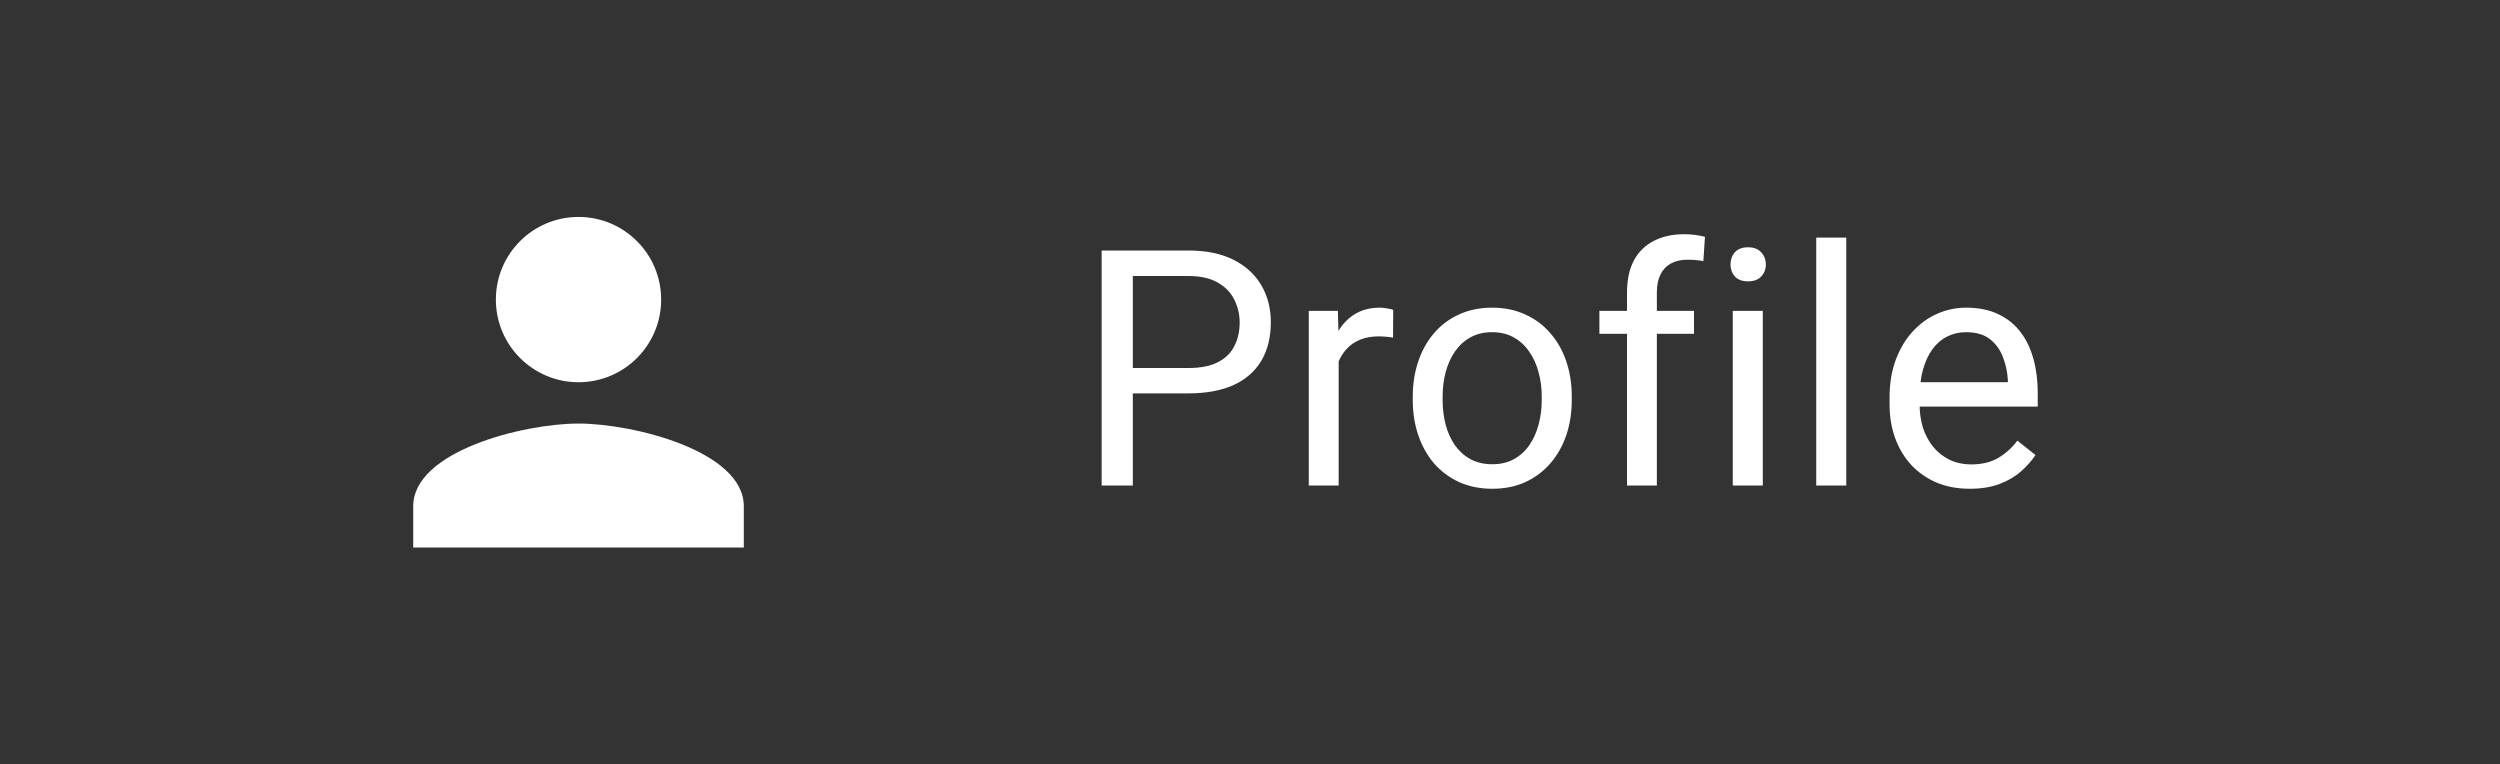 <svg width="121" height="37" viewBox="0 0 121 37" fill="none" xmlns="http://www.w3.org/2000/svg">
<rect x="0" y="0" width="121" height="37" fill="#333333" stroke="none"/>
<path d="M28 18.5C30.21 18.5 32 16.71 32 14.5C32 12.29 30.21 10.5 28 10.5C25.79 10.5 24 12.29 24 14.5C24 16.71 25.79 18.5 28 18.5ZM28 20.5C25.33 20.5 20 21.84 20 24.5V26.5H36V24.5C36 21.84 30.67 20.5 28 20.5Z" fill="white"/>
<path d="M57.516 19.039H54.477V17.812H57.516C58.104 17.812 58.581 17.719 58.945 17.531C59.31 17.344 59.575 17.083 59.742 16.75C59.914 16.417 60 16.037 60 15.609C60 15.219 59.914 14.852 59.742 14.508C59.575 14.164 59.31 13.888 58.945 13.68C58.581 13.466 58.104 13.359 57.516 13.359H54.828V23.5H53.32V12.125H57.516C58.375 12.125 59.102 12.273 59.695 12.57C60.289 12.867 60.74 13.279 61.047 13.805C61.354 14.325 61.508 14.922 61.508 15.594C61.508 16.323 61.354 16.945 61.047 17.461C60.74 17.977 60.289 18.37 59.695 18.641C59.102 18.906 58.375 19.039 57.516 19.039ZM64.791 16.375V23.5H63.345V15.047H64.752L64.791 16.375ZM67.431 15L67.423 16.344C67.304 16.318 67.189 16.302 67.08 16.297C66.975 16.287 66.856 16.281 66.72 16.281C66.387 16.281 66.093 16.333 65.838 16.438C65.582 16.542 65.366 16.688 65.189 16.875C65.012 17.062 64.871 17.287 64.767 17.547C64.668 17.802 64.603 18.083 64.572 18.391L64.166 18.625C64.166 18.115 64.215 17.635 64.314 17.188C64.418 16.74 64.577 16.344 64.791 16C65.004 15.651 65.275 15.38 65.603 15.188C65.936 14.99 66.332 14.891 66.791 14.891C66.895 14.891 67.015 14.904 67.15 14.93C67.285 14.95 67.379 14.974 67.431 15ZM68.378 19.367V19.188C68.378 18.578 68.467 18.013 68.644 17.492C68.821 16.966 69.076 16.51 69.409 16.125C69.743 15.734 70.146 15.432 70.62 15.219C71.094 15 71.626 14.891 72.214 14.891C72.808 14.891 73.342 15 73.816 15.219C74.295 15.432 74.701 15.734 75.034 16.125C75.373 16.51 75.631 16.966 75.808 17.492C75.985 18.013 76.073 18.578 76.073 19.188V19.367C76.073 19.977 75.985 20.542 75.808 21.062C75.631 21.583 75.373 22.039 75.034 22.43C74.701 22.815 74.297 23.117 73.823 23.336C73.355 23.549 72.823 23.656 72.23 23.656C71.636 23.656 71.102 23.549 70.628 23.336C70.154 23.117 69.748 22.815 69.409 22.43C69.076 22.039 68.821 21.583 68.644 21.062C68.467 20.542 68.378 19.977 68.378 19.367ZM69.823 19.188V19.367C69.823 19.789 69.873 20.188 69.972 20.562C70.071 20.932 70.219 21.26 70.417 21.547C70.62 21.833 70.873 22.06 71.175 22.227C71.477 22.388 71.829 22.469 72.23 22.469C72.626 22.469 72.972 22.388 73.269 22.227C73.571 22.06 73.821 21.833 74.019 21.547C74.217 21.26 74.365 20.932 74.464 20.562C74.568 20.188 74.62 19.789 74.62 19.367V19.188C74.62 18.771 74.568 18.378 74.464 18.008C74.365 17.633 74.214 17.302 74.011 17.016C73.813 16.724 73.563 16.495 73.261 16.328C72.964 16.162 72.615 16.078 72.214 16.078C71.818 16.078 71.469 16.162 71.167 16.328C70.87 16.495 70.62 16.724 70.417 17.016C70.219 17.302 70.071 17.633 69.972 18.008C69.873 18.378 69.823 18.771 69.823 19.188ZM80.192 23.5H78.747V14.156C78.747 13.547 78.856 13.034 79.075 12.617C79.299 12.195 79.619 11.878 80.036 11.664C80.453 11.445 80.947 11.336 81.52 11.336C81.687 11.336 81.854 11.346 82.02 11.367C82.192 11.388 82.359 11.419 82.52 11.461L82.442 12.641C82.333 12.615 82.208 12.596 82.067 12.586C81.932 12.575 81.796 12.57 81.661 12.57C81.354 12.57 81.088 12.633 80.864 12.758C80.645 12.878 80.479 13.055 80.364 13.289C80.249 13.523 80.192 13.812 80.192 14.156V23.5ZM81.989 15.047V16.156H77.411V15.047H81.989ZM85.319 15.047V23.5H83.866V15.047H85.319ZM83.756 12.805C83.756 12.57 83.827 12.372 83.967 12.211C84.113 12.05 84.327 11.969 84.608 11.969C84.884 11.969 85.095 12.05 85.241 12.211C85.392 12.372 85.467 12.57 85.467 12.805C85.467 13.029 85.392 13.221 85.241 13.383C85.095 13.539 84.884 13.617 84.608 13.617C84.327 13.617 84.113 13.539 83.967 13.383C83.827 13.221 83.756 13.029 83.756 12.805ZM89.359 11.5V23.5H87.906V11.5H89.359ZM95.338 23.656C94.749 23.656 94.215 23.557 93.736 23.359C93.262 23.156 92.853 22.872 92.509 22.508C92.171 22.143 91.91 21.711 91.728 21.211C91.546 20.711 91.455 20.164 91.455 19.57V19.242C91.455 18.555 91.556 17.943 91.759 17.406C91.963 16.865 92.239 16.406 92.588 16.031C92.936 15.656 93.332 15.372 93.775 15.18C94.218 14.987 94.676 14.891 95.15 14.891C95.754 14.891 96.275 14.995 96.713 15.203C97.155 15.412 97.517 15.703 97.798 16.078C98.08 16.448 98.288 16.885 98.423 17.391C98.559 17.891 98.627 18.438 98.627 19.031V19.68H92.314V18.5H97.181V18.391C97.16 18.016 97.082 17.651 96.947 17.297C96.817 16.943 96.608 16.651 96.322 16.422C96.035 16.193 95.645 16.078 95.15 16.078C94.822 16.078 94.52 16.148 94.244 16.289C93.968 16.424 93.731 16.628 93.533 16.898C93.335 17.169 93.181 17.5 93.072 17.891C92.963 18.281 92.908 18.732 92.908 19.242V19.57C92.908 19.971 92.963 20.349 93.072 20.703C93.186 21.052 93.35 21.359 93.564 21.625C93.783 21.891 94.046 22.099 94.353 22.25C94.666 22.401 95.02 22.477 95.416 22.477C95.926 22.477 96.358 22.372 96.713 22.164C97.067 21.956 97.377 21.677 97.642 21.328L98.517 22.023C98.335 22.299 98.103 22.562 97.822 22.812C97.541 23.062 97.194 23.266 96.783 23.422C96.377 23.578 95.895 23.656 95.338 23.656Z" fill="white"/>
</svg>
